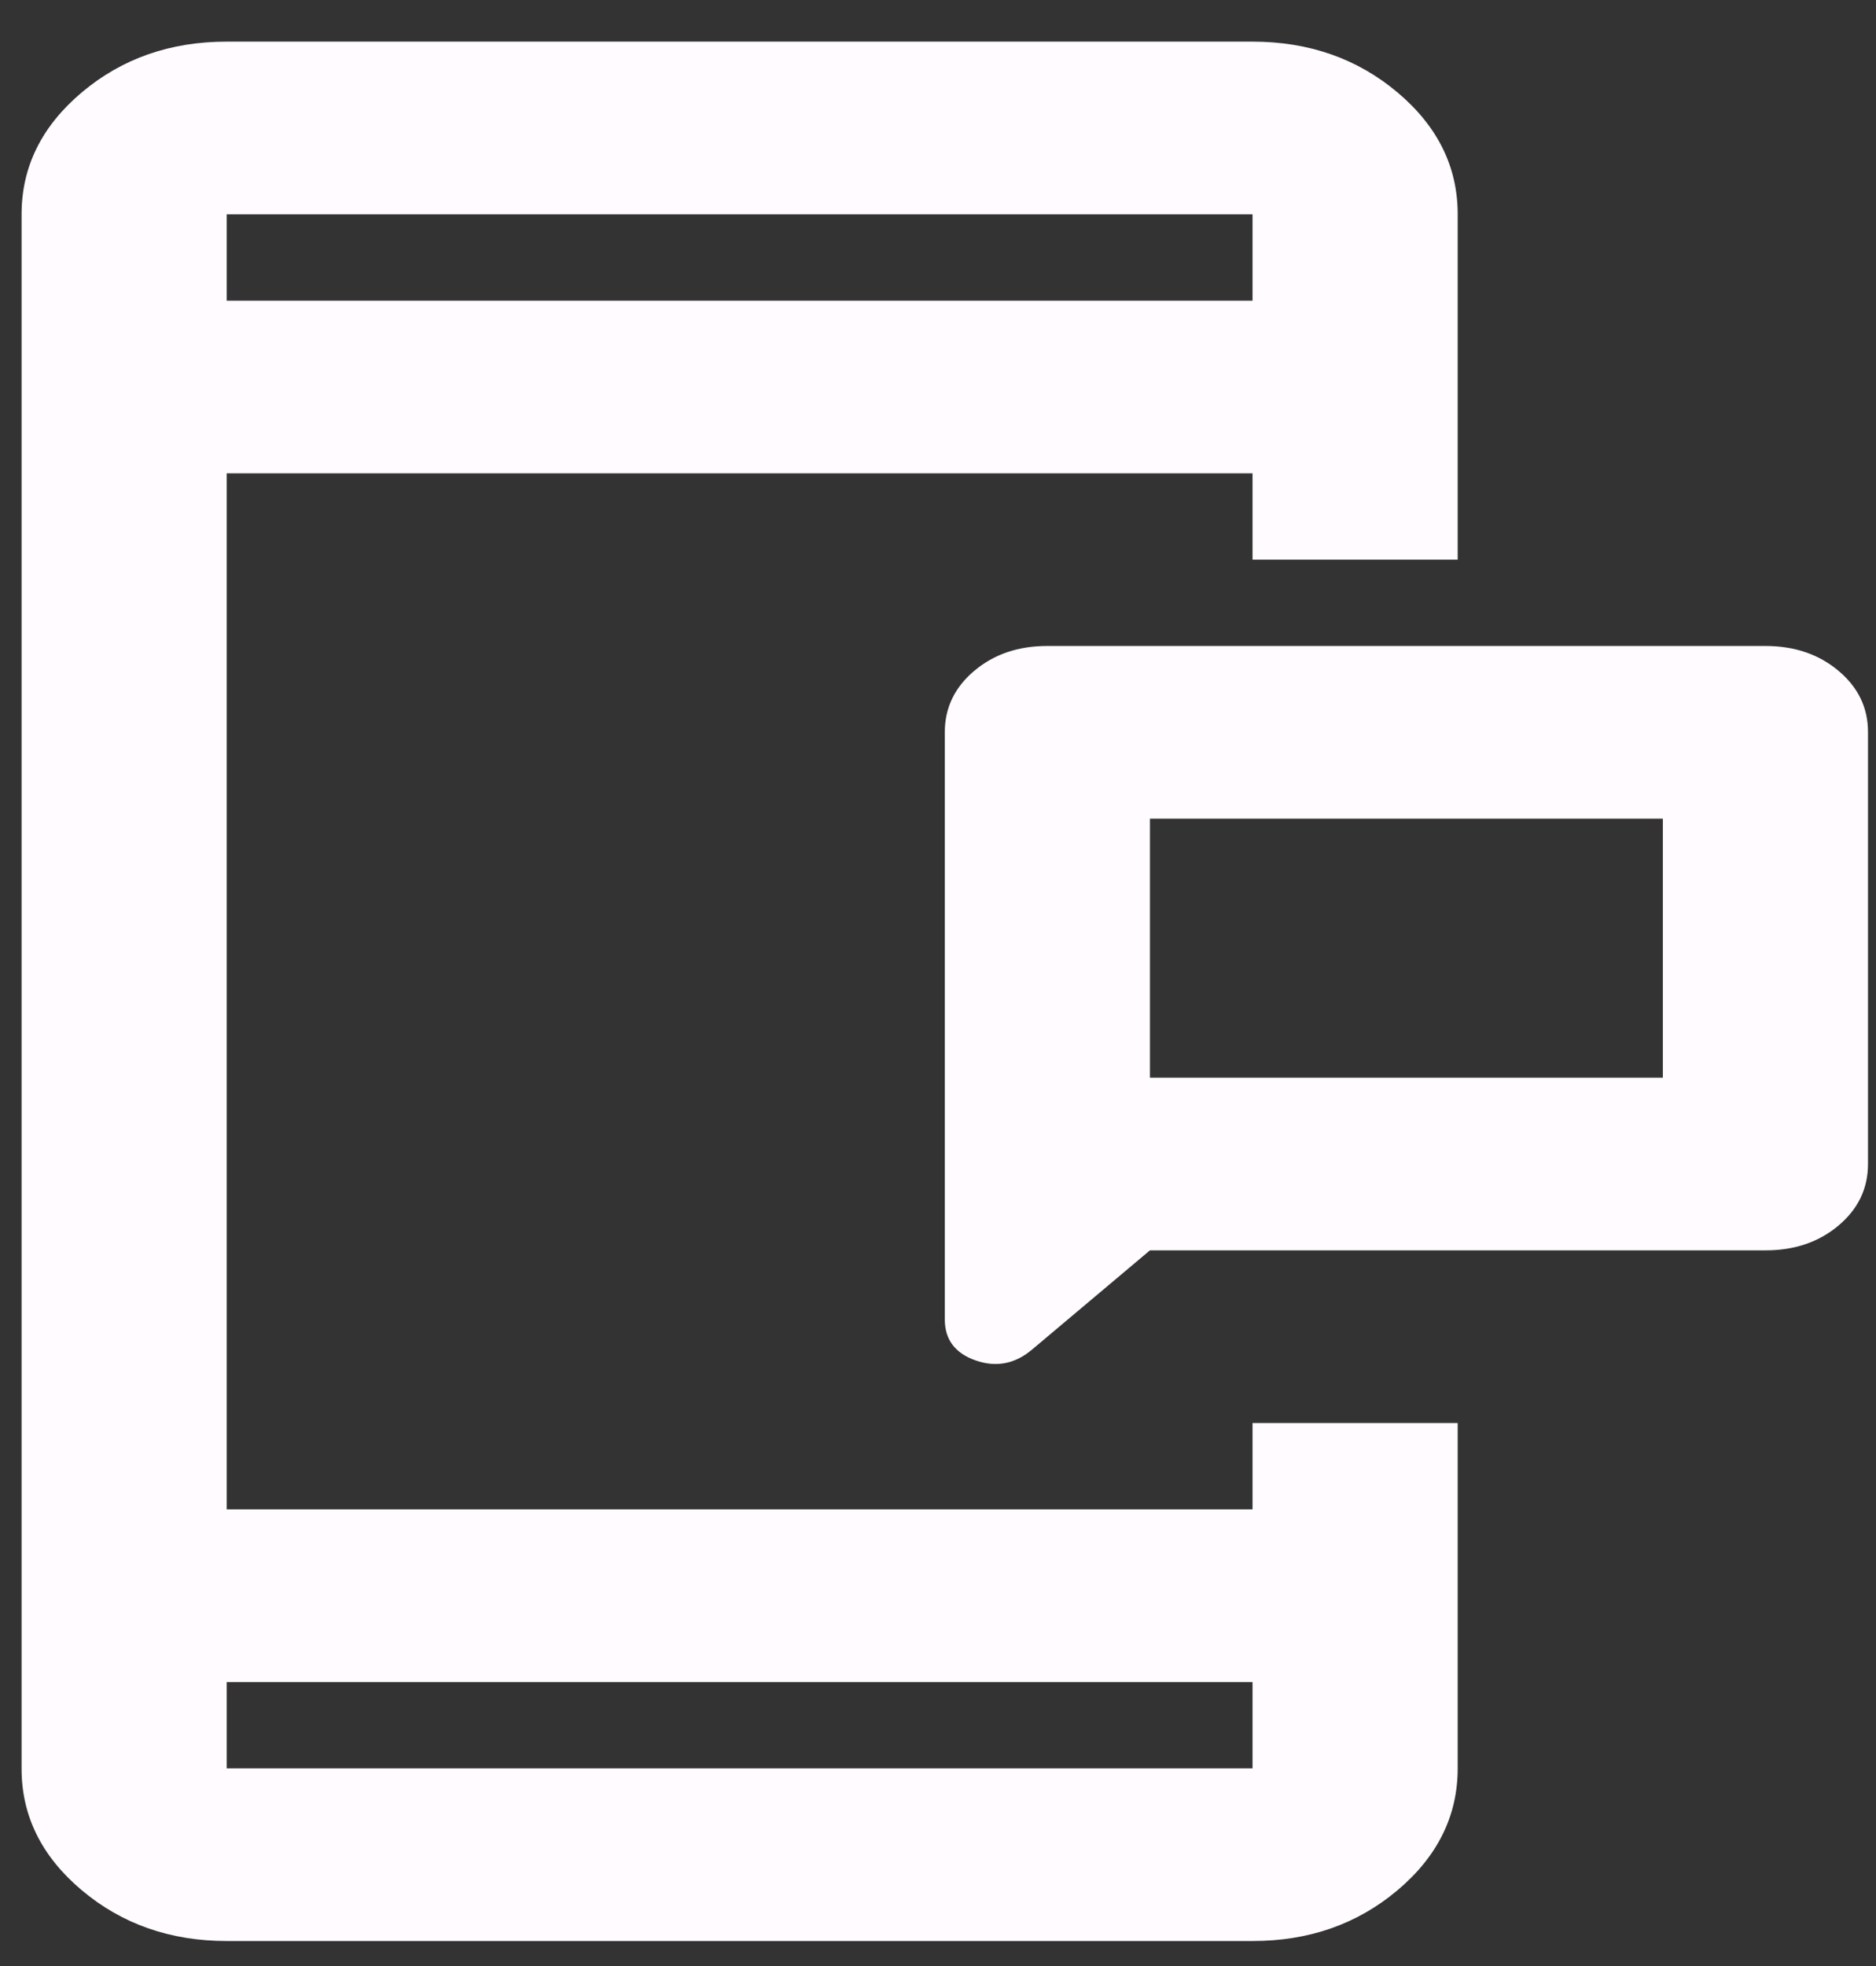 <svg width="42" height="44" viewBox="0 0 42 44" fill="none" xmlns="http://www.w3.org/2000/svg">
<rect x="0" y="0" width="42" height="44" fill="#333333" stroke="none"/>
<path d="M25.745 24.118H37.228V18.322H25.745V24.118ZM25.745 27.983L23.104 30.205C22.721 30.527 22.3 30.607 21.841 30.446C21.382 30.285 21.152 29.979 21.152 29.528V16.39C21.152 15.842 21.372 15.383 21.813 15.012C22.254 14.641 22.799 14.456 23.449 14.457H39.525C40.175 14.457 40.721 14.643 41.162 15.014C41.603 15.385 41.823 15.843 41.821 16.39V26.05C41.821 26.598 41.601 27.057 41.16 27.428C40.719 27.799 40.174 27.984 39.525 27.983H25.745ZM5.076 43.44C3.813 43.44 2.731 43.061 1.831 42.304C0.931 41.547 0.481 40.637 0.483 39.576V4.797C0.483 3.734 0.933 2.824 1.833 2.066C2.733 1.309 3.814 0.931 5.076 0.932H28.042C29.305 0.932 30.387 1.311 31.287 2.068C32.187 2.826 32.636 3.735 32.635 4.797V12.525H28.042V10.593H5.076V33.779H28.042V31.847H32.635V39.576C32.635 40.638 32.185 41.548 31.285 42.306C30.384 43.063 29.303 43.441 28.042 43.44H5.076ZM5.076 37.644V39.576H28.042V37.644H5.076ZM5.076 6.729H28.042V4.797H5.076V6.729Z" fill="#FFFBFF"/>
</svg>
